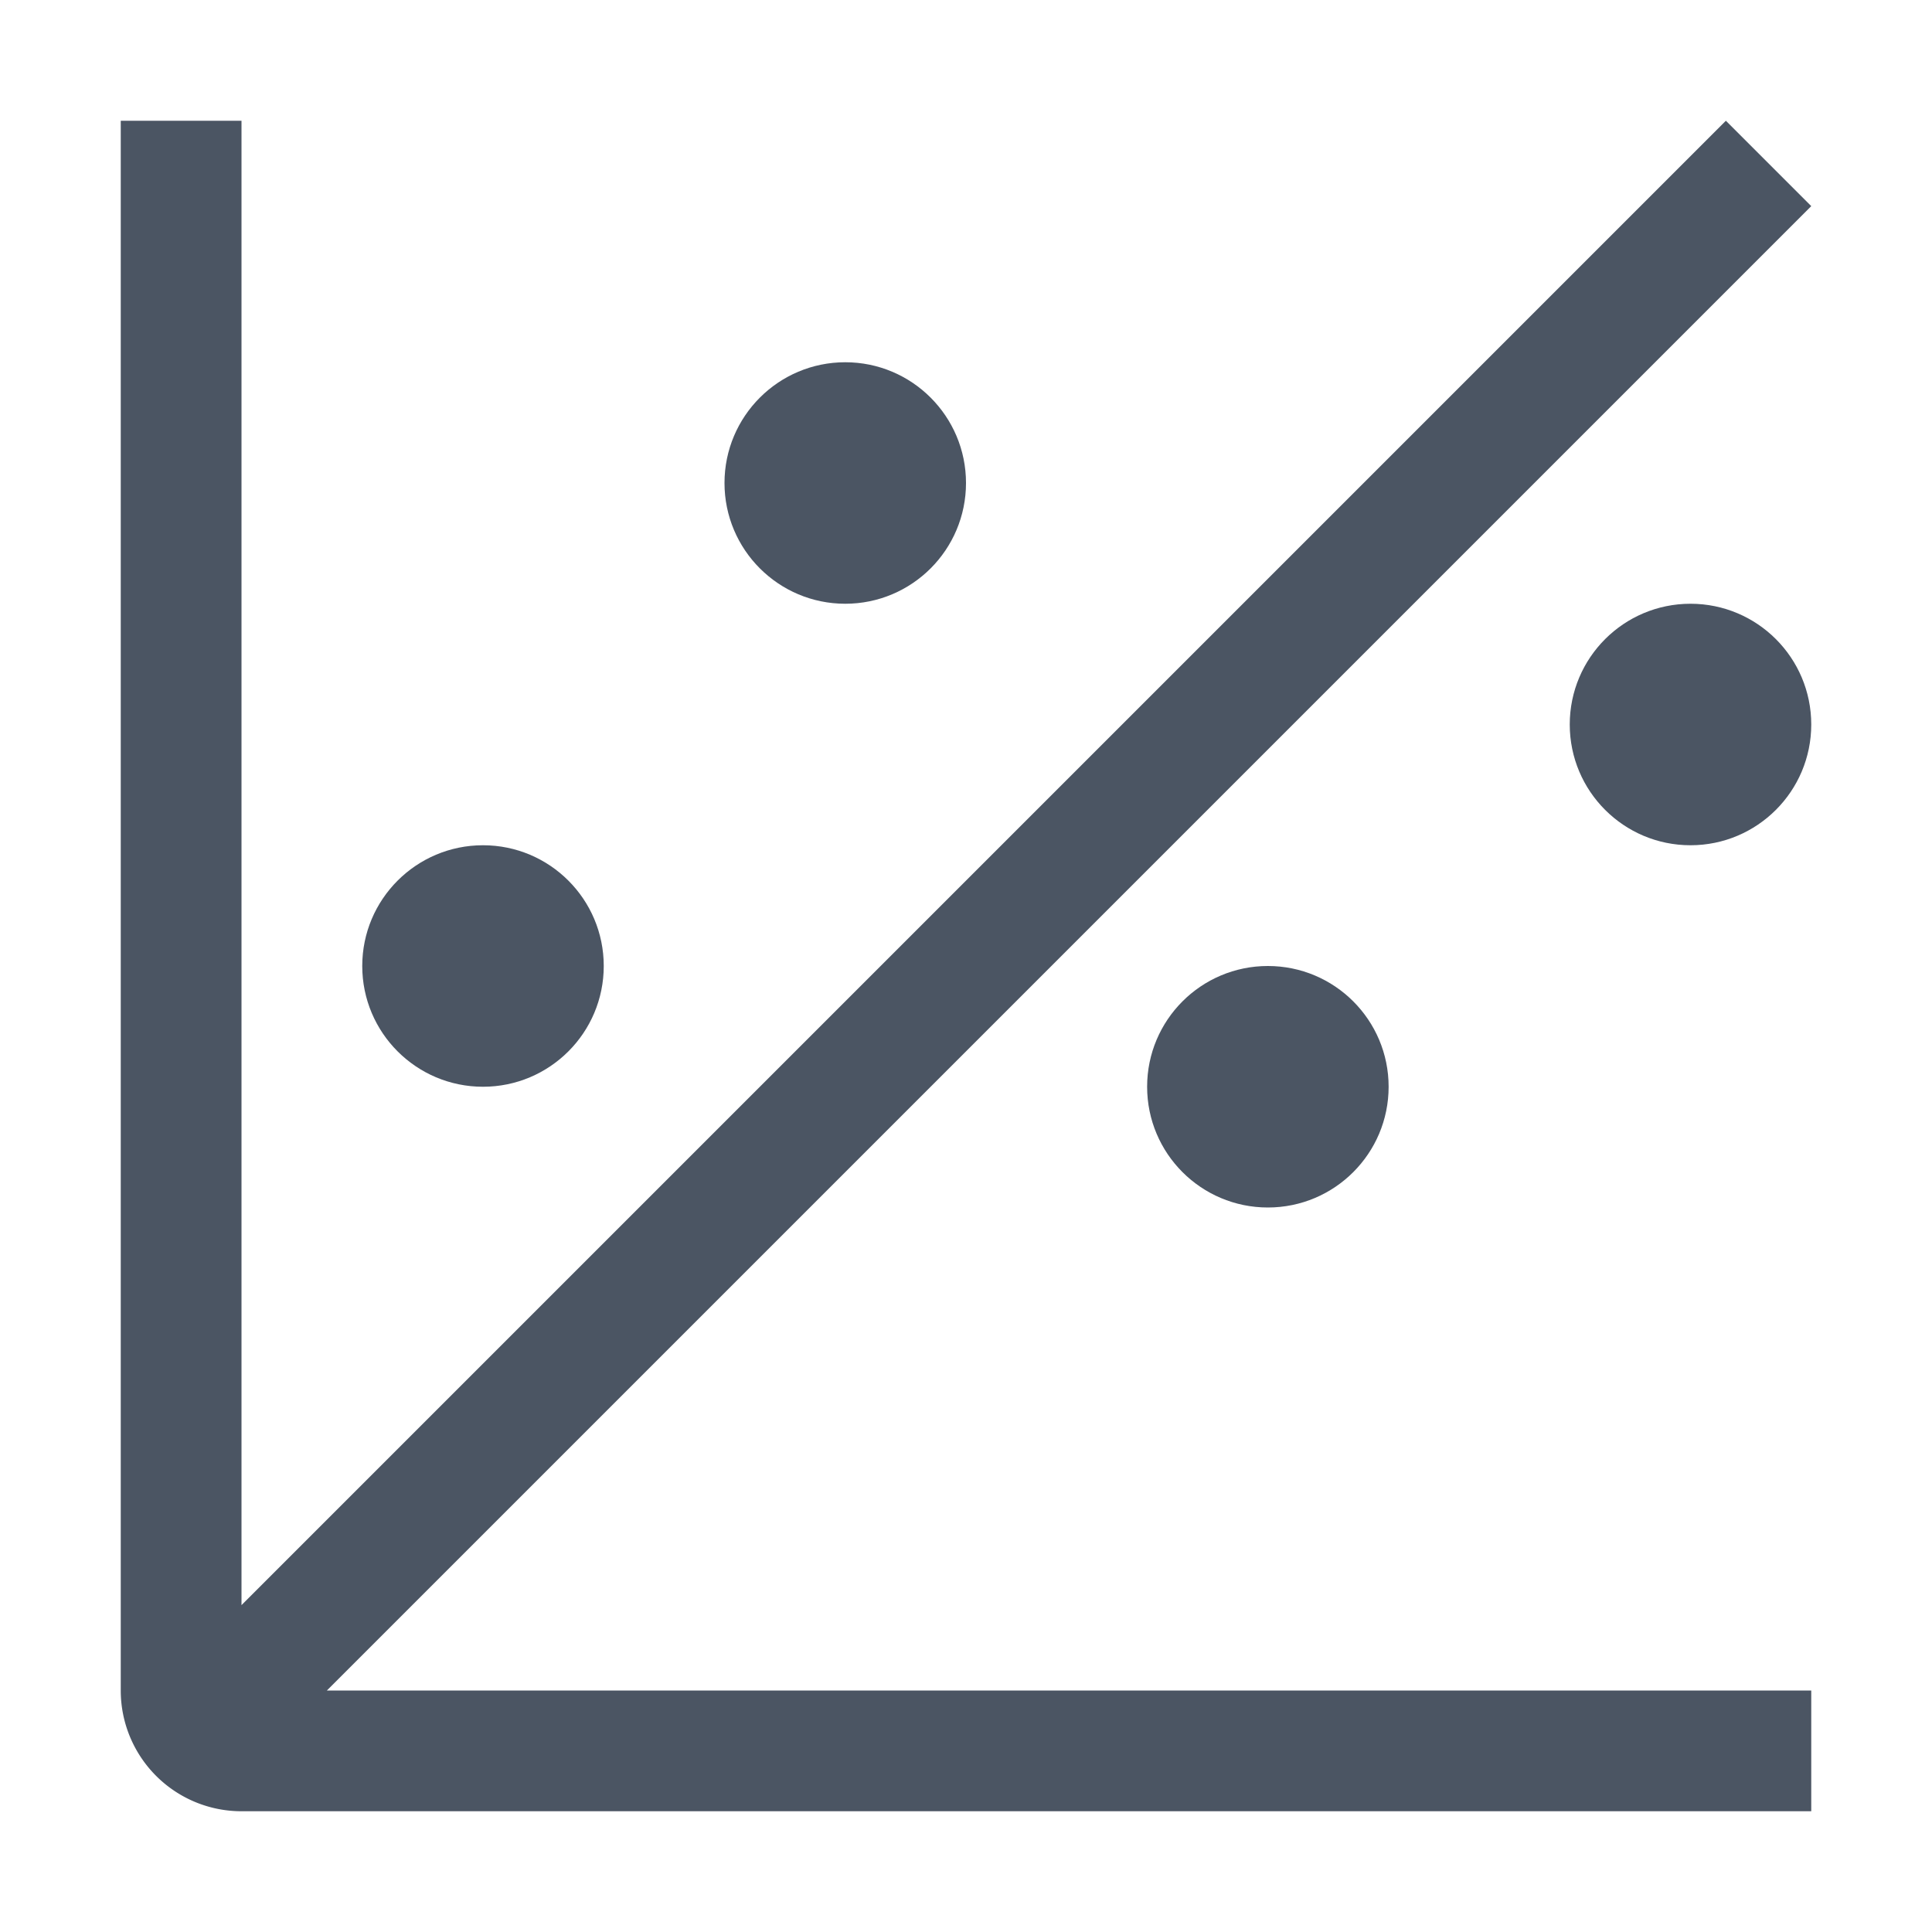 <!DOCTYPE svg PUBLIC "-//W3C//DTD SVG 1.1//EN" "http://www.w3.org/Graphics/SVG/1.1/DTD/svg11.dtd">
<!-- Uploaded to: SVG Repo, www.svgrepo.com, Transformed by: SVG Repo Mixer Tools -->
<svg fill="#4b5563" width="800px" height="800px" viewBox="0 0 32 32" id="icon" xmlns="http://www.w3.org/2000/svg">
<g id="SVGRepo_bgCarrier" stroke-width="0"/>
<g id="SVGRepo_tracerCarrier" stroke-linecap="round" stroke-linejoin="round"/>
<g id="SVGRepo_iconCarrier">
<defs>
<style>.cls-1{fill:none;}</style>
</defs>
<title>covariate</title>
<circle cx="8" cy="16" r="2"/>
<circle cx="14" cy="8" r="2"/>
<circle cx="28" cy="12" r="2"/>
<circle cx="21" cy="18" r="2"/>
<path d="M30,3.414,28.586,2,4,26.586V2H2V28a2,2,0,0,0,2,2H30V28H5.414ZM4,28Z"/>
<rect id="_Transparent_Rectangle_" data-name="&lt;Transparent Rectangle&gt;" class="cls-1" width="32" height="32"/>
</g>
</svg>